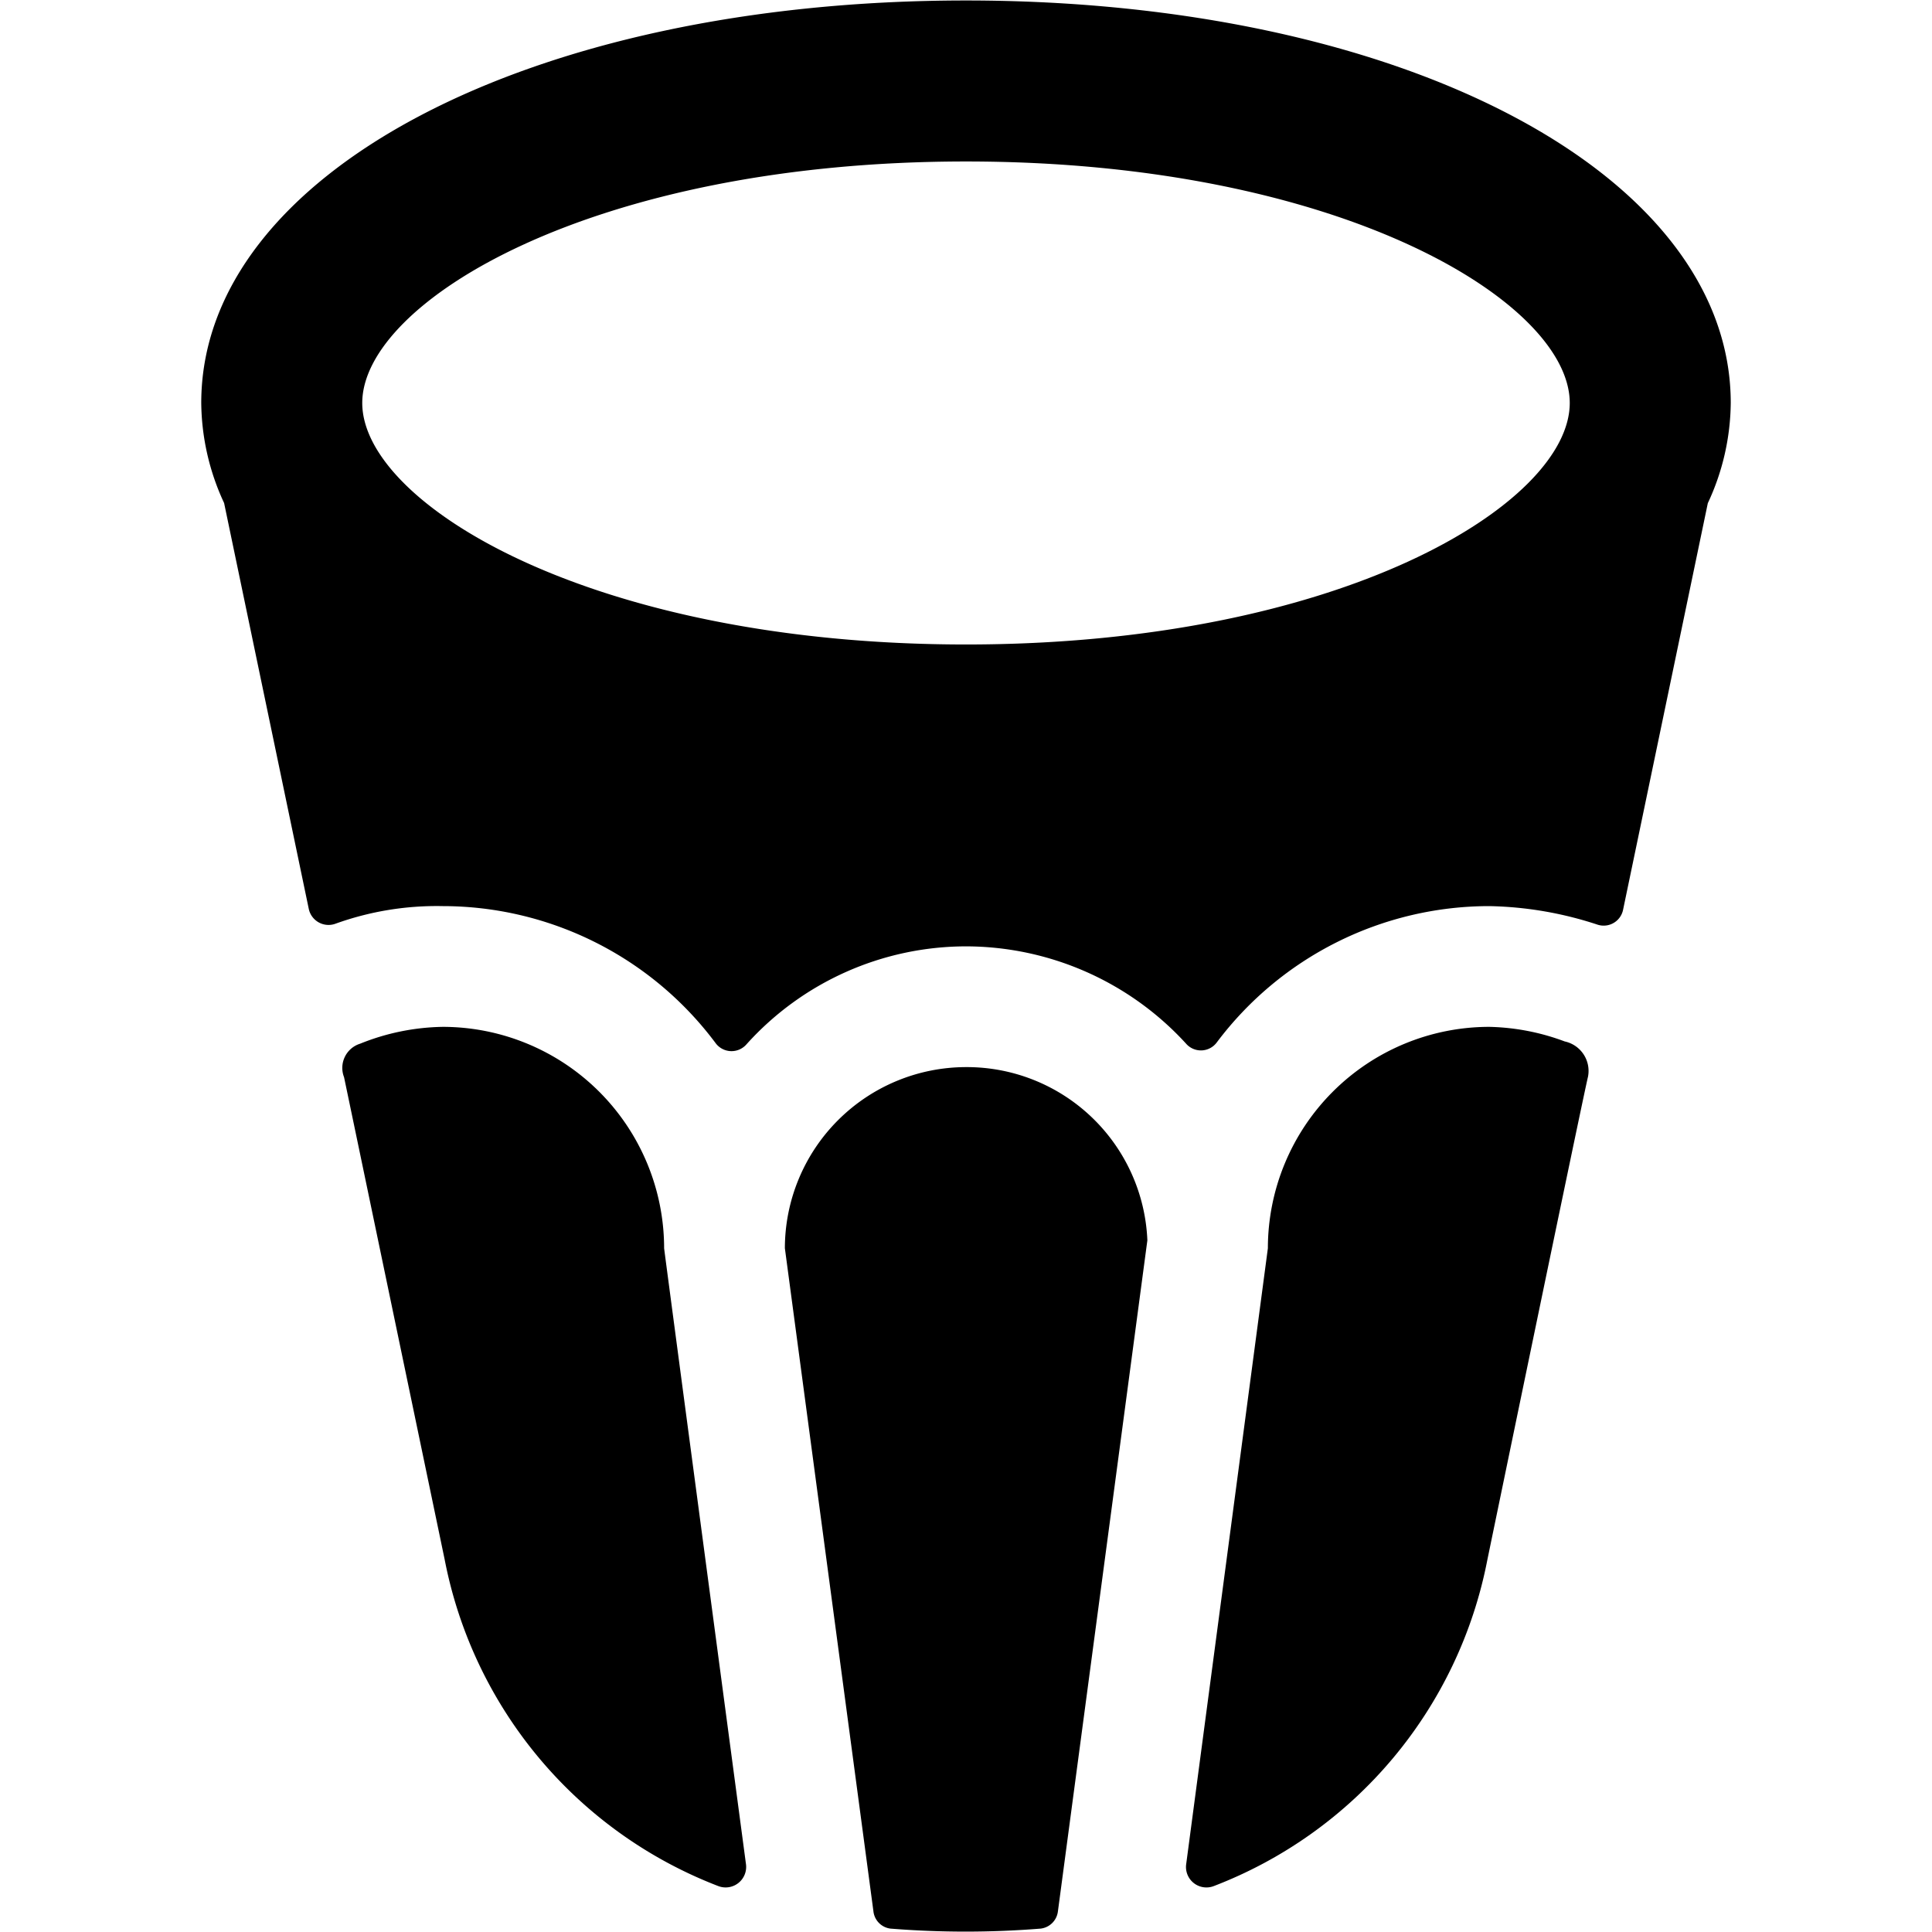 <svg id="Bold" xmlns="http://www.w3.org/2000/svg" viewBox="0 0 24 24"><title>water-glass</title><path d="M5.5,12.756a2.85,2.85,0,0,0-1.026.209.315.315,0,0,0-.2.416c.041.194,1.25,5.993,1.25,5.993a5.454,5.454,0,0,0,3.4,4.056.255.255,0,0,0,.343-.271S8.25,15.525,8.25,15.506A2.752,2.752,0,0,0,5.5,12.756Z"/><path d="M19.437,12.937a2.833,2.833,0,0,0-.937-.181,2.752,2.752,0,0,0-2.75,2.75l-1.015,7.653a.254.254,0,0,0,.342.271,5.449,5.449,0,0,0,3.4-4.056s1.185-5.732,1.25-6A.375.375,0,0,0,19.437,12.937Z"/><path d="M12,13.256a2.253,2.253,0,0,0-2.25,2.25l1.1,8.237a.243.243,0,0,0,.213.215,11.7,11.7,0,0,0,1.863,0,.245.245,0,0,0,.216-.216l1.111-8.334A2.245,2.245,0,0,0,12,13.256Z"/><path d="M12,.006c-5.416,0-9.5,2.149-9.5,5a3,3,0,0,0,.284,1.243l1.052,5.043a.251.251,0,0,0,.336.181A3.715,3.715,0,0,1,5.5,11.256a4.232,4.232,0,0,1,3.388,1.7.246.246,0,0,0,.385.017A3.673,3.673,0,0,1,12,11.756a3.712,3.712,0,0,1,2.734,1.209.245.245,0,0,0,.383-.018A4.236,4.236,0,0,1,18.5,11.256a4.548,4.548,0,0,1,1.347.231.246.246,0,0,0,.316-.188l1.052-5.048A2.991,2.991,0,0,0,21.5,5.006C21.5,2.155,17.416.006,12,.006Zm0,8c-4.646,0-7.5-1.747-7.5-3s2.854-3,7.5-3,7.5,1.747,7.5,3S16.646,8.006,12,8.006Z"/></svg>